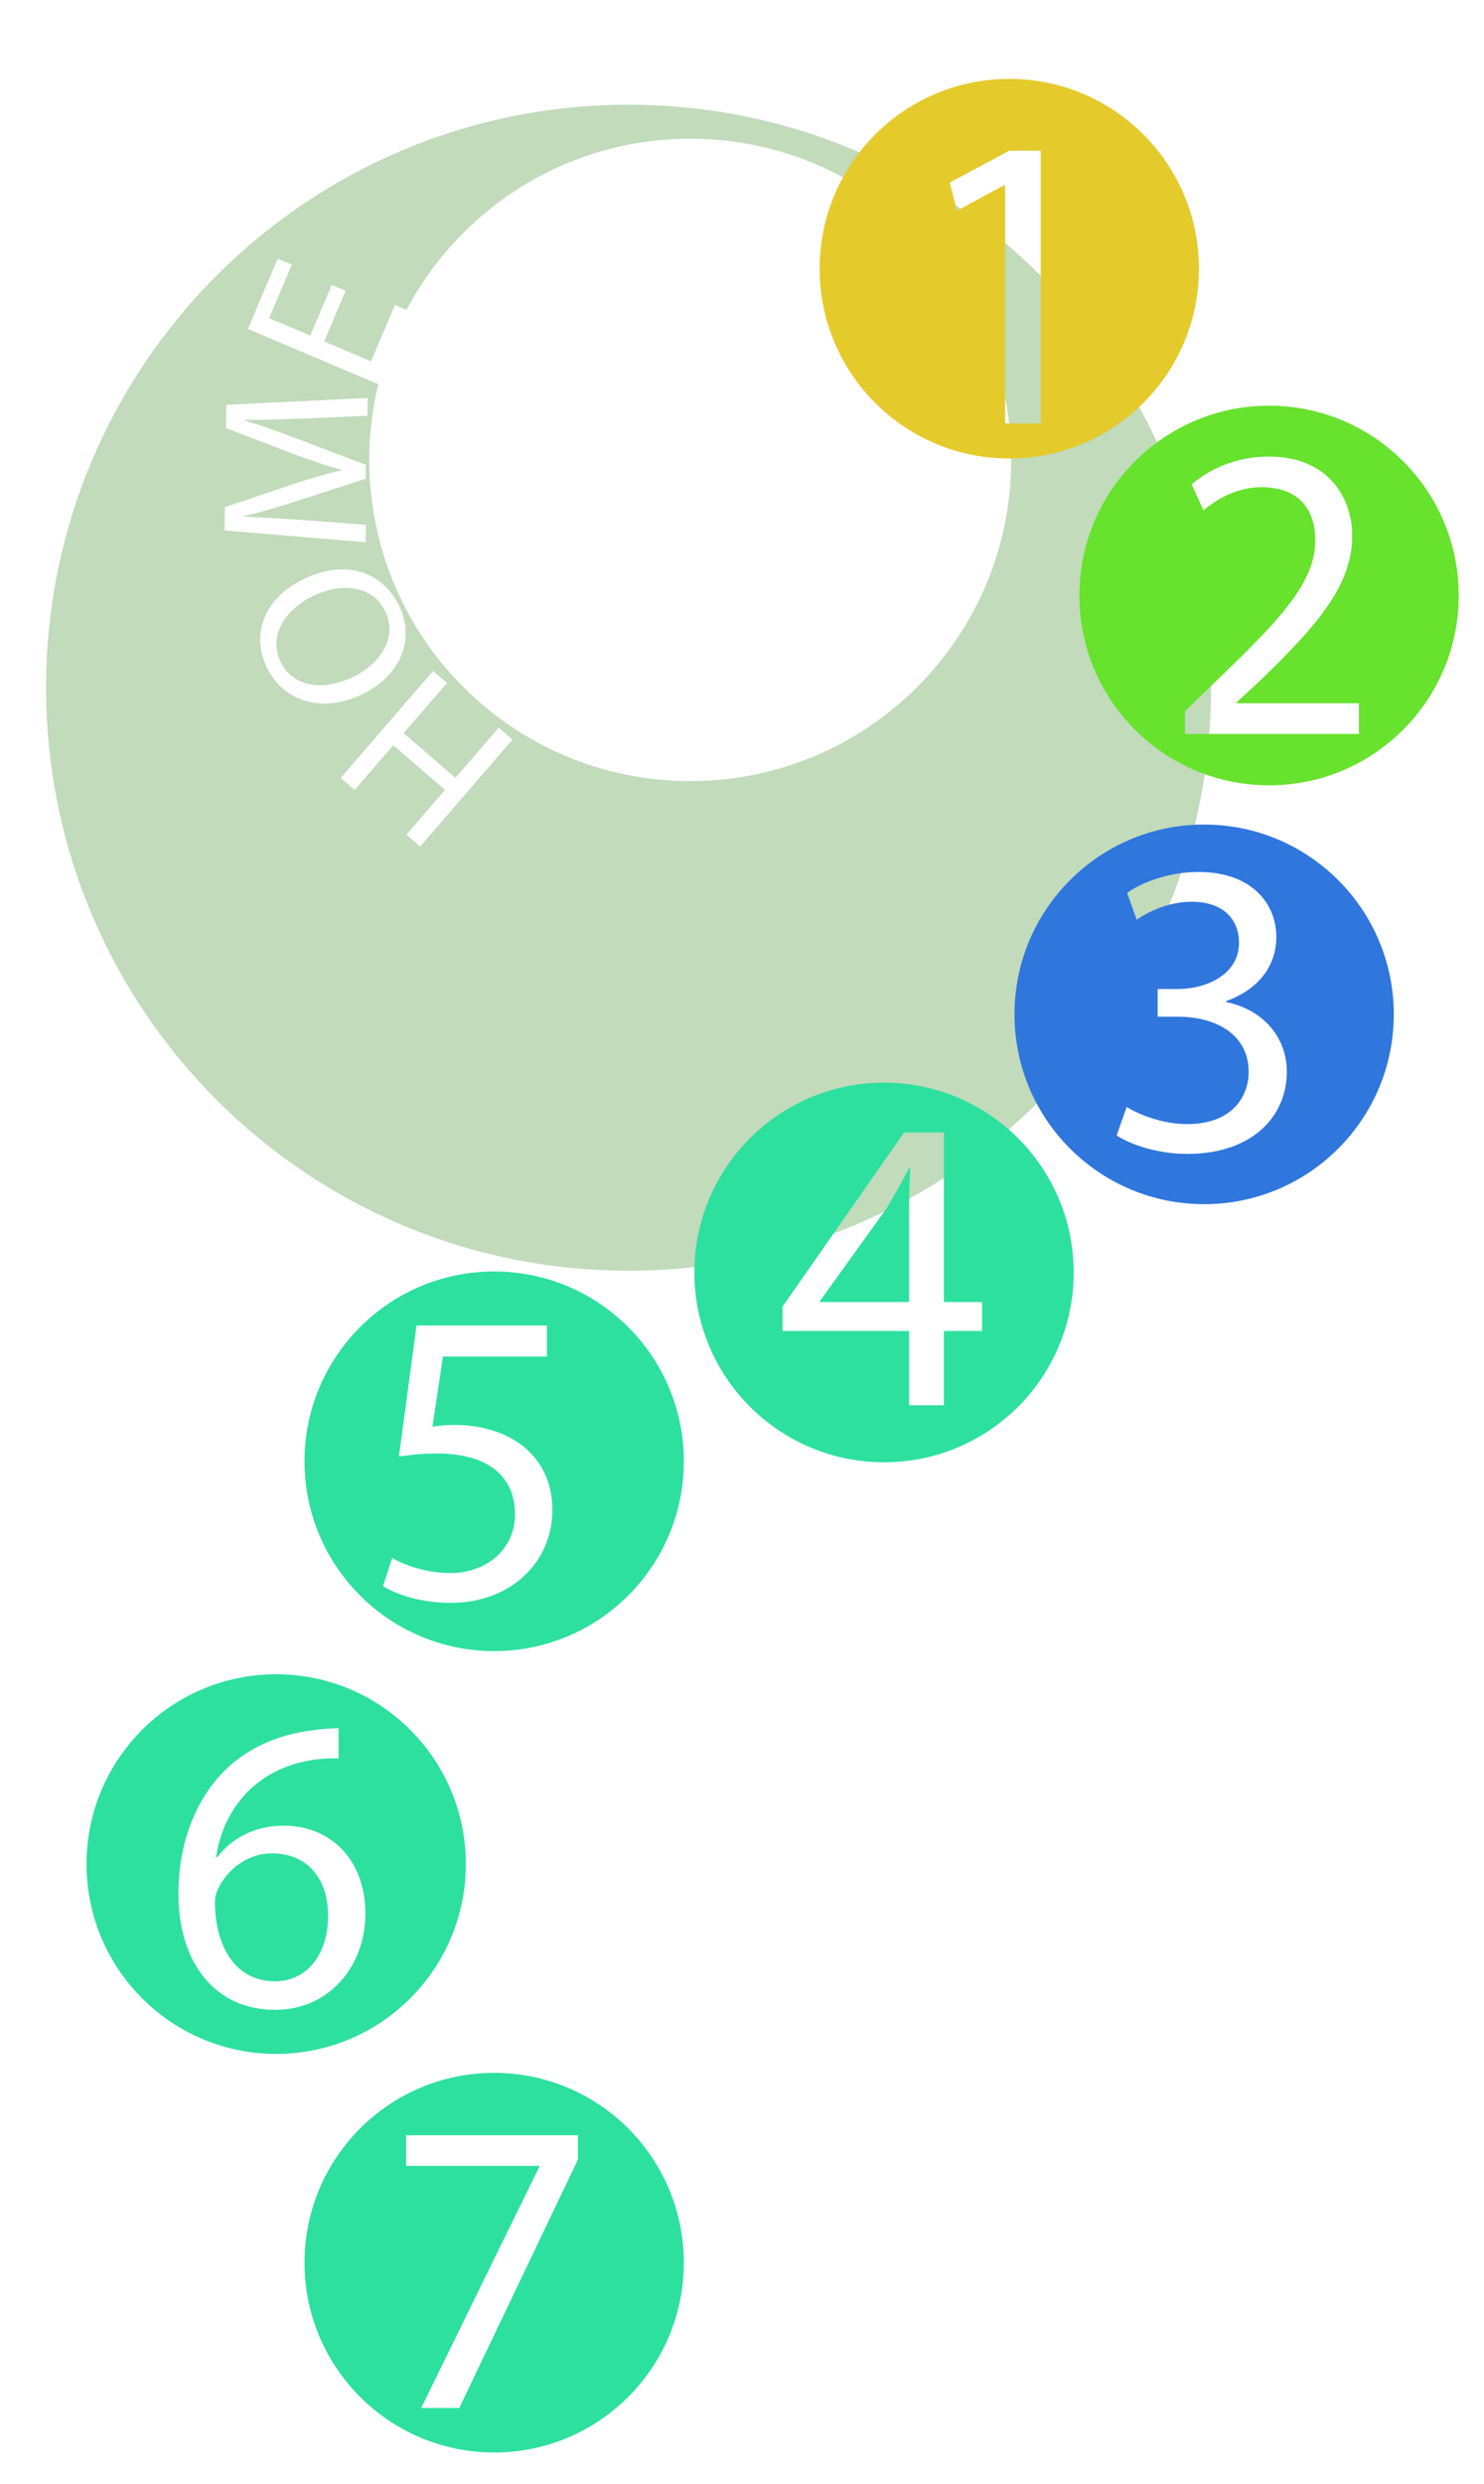 <?xml version="1.0" encoding="utf-8"?>
<!-- Generator: Adobe Illustrator 24.3.0, SVG Export Plug-In . SVG Version: 6.00 Build 0)  -->
<svg version="1.1" xmlns="http://www.w3.org/2000/svg" xmlns:xlink="http://www.w3.org/1999/xlink" x="0px" y="0px"
	 viewBox="0 0 354 592" style="enable-background:new 0 0 354 592;" xml:space="preserve">
<style type="text/css">
	.st0{opacity:0.49;}
	.st1{fill:#80B574;}
	.st2{fill:#E5CA2C;}
	.st3{fill:#67E22D;}
	.st4{fill:#2F76DD;}
	.st5{fill:#2DE09F;}
</style>
<g id="home">
	<g>
		<g class="st0">
			<path class="st1" d="M149.94,24.96c-76.74,0-138.95,62.21-138.95,138.95S73.2,302.86,149.94,302.86s138.95-62.21,138.95-138.95
				S226.68,24.96,149.94,24.96z M53.64,120.88l16.38-5.53c4.17-1.34,7.88-2.44,11.4-3.24l0-0.15c-3.39-0.9-7.07-2.15-11.3-3.71
				l-16.22-6.22l0.08-5.55l33.73-1.64l-0.06,4.25l-14.81,0.65c-4.7,0.19-10.36,0.41-14.56,0.3l0,0.15c3.93,1.2,8.12,2.66,12.74,4.43
				l16.27,6.17l-0.05,3.3l-16.12,5.23c-4.77,1.54-9.14,2.83-13.15,3.72l0,0.1c4.2,0.16,9.84,0.49,14.89,0.85l14.44,1.1l-0.06,4.15
				l-33.67-2.81L53.64,120.88z M63.64,159.04c-3.98-8.29-0.2-16.71,8.81-21.04c10.46-5.02,19.05-1.33,22.78,6.42
				c3.85,8.02,0.34,16.64-8.85,21.06C76.73,170.12,67.54,167.15,63.64,159.04z M100.22,201.78l-3.29-2.84l9.22-10.67l-12.33-10.66
				l-9.22,10.67l-3.33-2.88l22.04-25.5l3.33,2.88L96.3,174.73l12.33,10.66l10.33-11.96l3.29,2.85L100.22,201.78z M164.65,186.17
				c-42.28,0-76.56-34.28-76.56-76.56c0-6.37,0.79-12.55,2.26-18.47l-0.17,0.41L59.15,78.41l7.1-16.76l3.36,1.42l-5.4,12.75
				l9.81,4.16l5.11-12.06l3.31,1.4l-5.11,12.06l11.19,4.74l5.7-13.44l2.75,1.17c12.84-24.26,38.33-40.79,67.69-40.79
				c42.28,0,76.56,34.28,76.56,76.56C241.21,151.89,206.94,186.17,164.65,186.17z"/>
		</g>
		<g class="st0">
			<path class="st1" d="M91.92,145.74c-2.99-6.22-10.4-6.99-17.3-3.67c-6.04,2.9-10.83,9.09-7.7,15.62
				c3.12,6.49,10.67,6.86,17.34,3.65C90.76,158.22,94.88,151.91,91.92,145.74z"/>
		</g>
	</g>
</g>
<g id="assignment01">
	<path class="st2" d="M240.76,18.8c-24.98,0-45.24,20.25-45.24,45.24s20.25,45.24,45.24,45.24c24.98,0,45.24-20.25,45.24-45.24
		S265.75,18.8,240.76,18.8z M248.26,100.92h-8.5v-56.8h-0.2l-11.3,6.1l-1.7-6.7l14.2-7.6h7.5V100.92z"/>
</g>
<g id="assignment02">
	<path class="st3" d="M302.73,96.69c-24.98,0-45.24,20.25-45.24,45.24s20.25,45.24,45.24,45.24s45.24-20.25,45.24-45.24
		S327.71,96.69,302.73,96.69z M324.16,174.92h-41.5v-5.4l6.9-6.7c16.6-15.8,24.1-24.2,24.2-34c0-6.6-3.2-12.7-12.9-12.7
		c-5.9,0-10.8,3-13.8,5.5l-2.8-6.2c4.5-3.8,10.9-6.6,18.4-6.6c14,0,19.9,9.6,19.9,18.9c0,12-8.7,21.7-22.4,34.9l-5.2,4.8v0.2h29.2
		V174.92z"/>
</g>
<g id="assignment03">
	<path class="st4" d="M287.24,196.52c-24.98,0-45.24,20.25-45.24,45.24c0,24.98,20.25,45.24,45.24,45.24
		c24.98,0,45.24-20.25,45.24-45.24C332.48,216.78,312.22,196.52,287.24,196.52z M283.26,275.02c-7.3,0-13.7-2.3-16.9-4.4l2.4-6.8
		c2.5,1.6,8.3,4.1,14.4,4.1c11.3,0,14.8-7.2,14.7-12.6c-0.1-9.1-8.3-13-16.8-13h-4.9v-6.6h4.9c6.4,0,14.5-3.3,14.5-11
		c0-5.2-3.3-9.8-11.4-9.8c-5.2,0-10.2,2.3-13,4.3l-2.3-6.4c3.4-2.5,10-5,17-5c12.8,0,18.6,7.6,18.6,15.5c0,6.7-4,12.4-12,15.3v0.2
		c8,1.6,14.5,7.6,14.5,16.7C306.96,265.92,298.86,275.02,283.26,275.02z"/>
</g>
<g id="therest">
	<g>
		<path class="st5" d="M210.88,258.04c-24.98,0-45.24,20.25-45.24,45.24c0,24.98,20.25,45.24,45.24,45.24s45.24-20.25,45.24-45.24
			C256.12,278.3,235.86,258.04,210.88,258.04z M234.26,317.22h-9.1v17.7h-8.3v-17.7h-30.2v-5.8l29-41.5h9.5v40.4h9.1V317.22z"/>
		<path class="st5" d="M211.46,288.02l-15.9,22.1v0.2h21.3v-21.7c0-3.4,0.1-6.8,0.3-10.2h-0.3
			C214.86,282.22,213.26,285.02,211.46,288.02z"/>
	</g>
	<path class="st5" d="M117.88,303.04c-24.98,0-45.24,20.25-45.24,45.24c0,24.98,20.25,45.24,45.24,45.24s45.24-20.25,45.24-45.24
		C163.12,323.3,142.86,303.04,117.88,303.04z M107.56,382.02c-7.1,0-13.1-2-16.2-4l2.2-6.7c2.7,1.6,8,3.6,13.9,3.6
		c8.3,0,15.4-5.4,15.4-14.1c-0.1-8.4-5.7-14.4-18.7-14.4c-3.7,0-6.6,0.4-9,0.7l4.2-31.2h31.1v7.4h-24.8l-2.5,16.7
		c1.5-0.2,2.9-0.4,5.3-0.4c5,0,10,1.1,14,3.5c5.1,2.9,9.3,8.5,9.3,16.7C131.76,372.52,121.66,382.02,107.56,382.02z"/>
	<g>
		<path class="st5" d="M64.86,441.72c-5.3,0-10.2,3.3-12.6,8c-0.6,1-1,2.3-1,3.9c0.2,10.7,5.1,18.6,14.3,18.6
			c7.6,0,12.7-6.3,12.7-15.6C78.26,447.32,72.96,441.72,64.86,441.72z"/>
		<path class="st5" d="M65.88,399.04c-24.98,0-45.24,20.25-45.24,45.24c0,24.98,20.25,45.24,45.24,45.24s45.24-20.25,45.24-45.24
			C111.12,419.3,90.86,399.04,65.88,399.04z M65.56,479.02c-13.9,0-23-10.8-23-27.7c0-12.8,4.6-22.9,11-29.3
			c5.4-5.3,12.6-8.6,20.8-9.6c2.6-0.4,4.8-0.5,6.4-0.5v7.2c-1.8-0.1-4.1,0-6.6,0.4c-13.8,2.3-21.1,12.4-22.6,23.1h0.3
			c3.1-4.1,8.5-7.5,15.7-7.5c11.5,0,19.6,8.3,19.6,21C87.16,468.02,79.06,479.02,65.56,479.02z"/>
	</g>
	<path class="st5" d="M117.88,494.04c-24.98,0-45.24,20.25-45.24,45.24c0,24.98,20.25,45.24,45.24,45.24s45.24-20.25,45.24-45.24
		C163.12,514.3,142.86,494.04,117.88,494.04z M137.86,514.71l-28.3,59.2h-9.1l28.2-57.5v-0.2h-31.8v-7.3h41V514.71z"/>
</g>
</svg>
